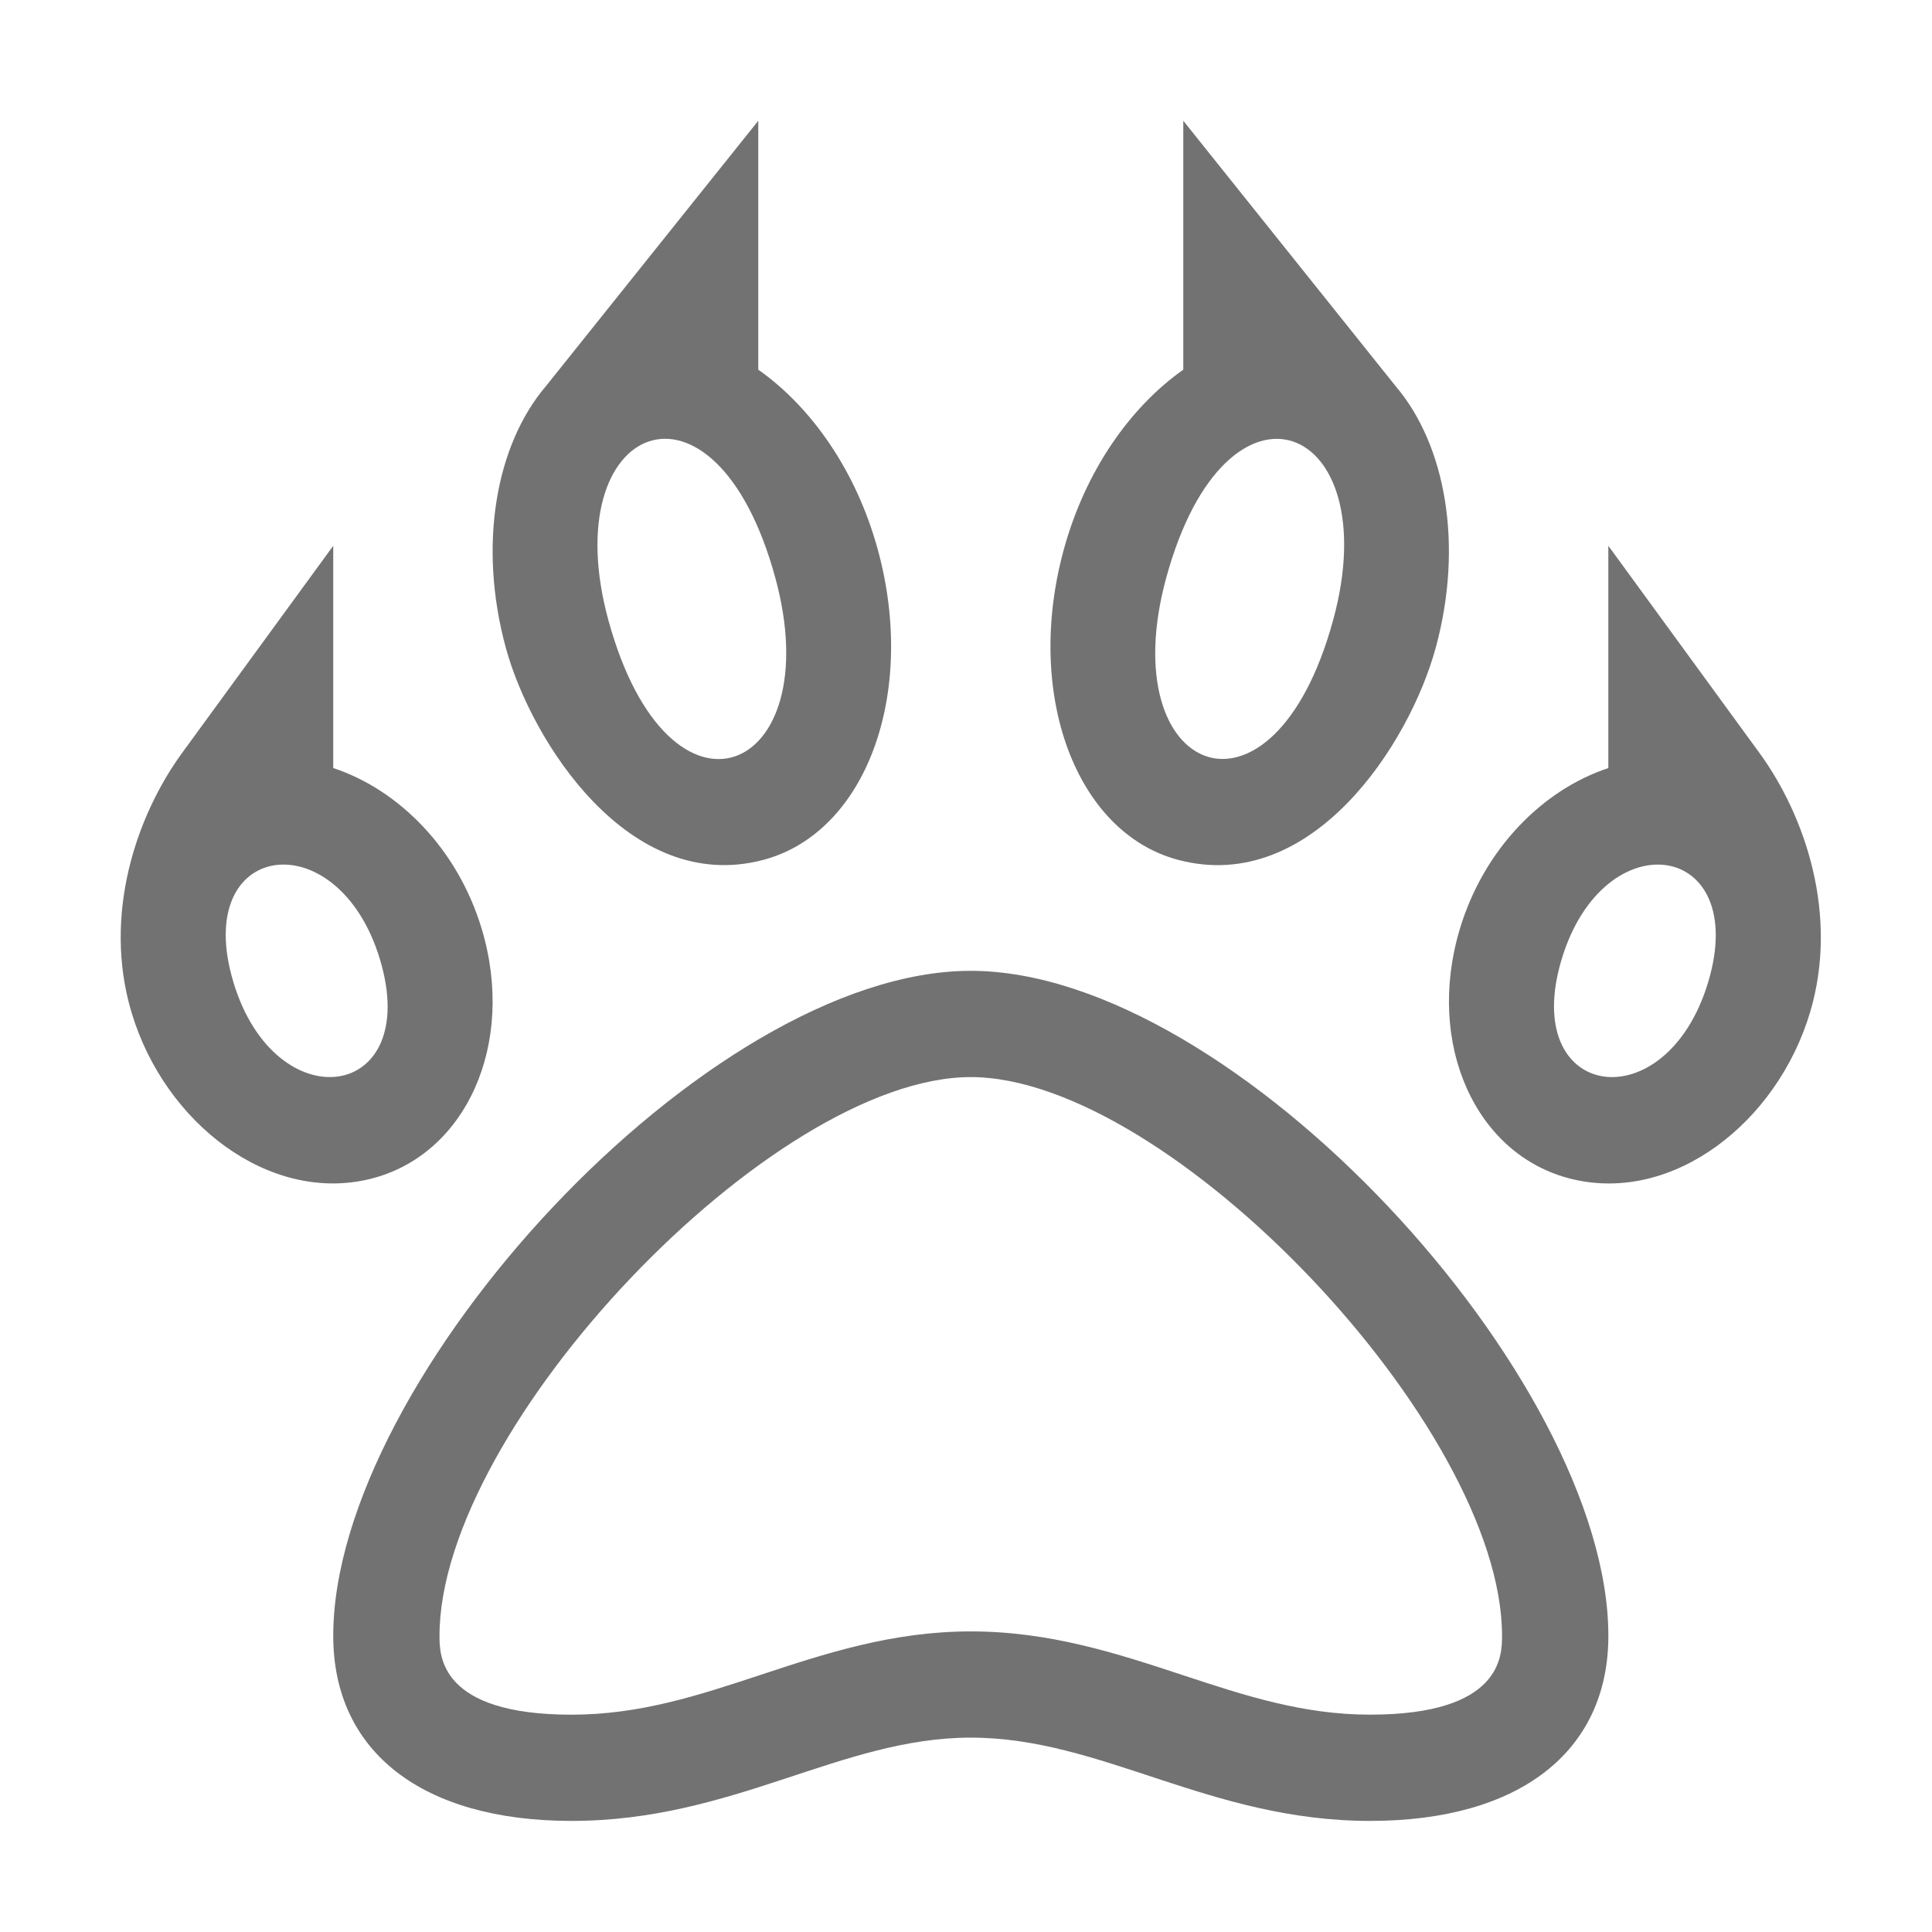 ﻿<?xml version='1.0' encoding='UTF-8'?>
<svg viewBox="-1.999 -2 32 32" xmlns="http://www.w3.org/2000/svg">
  <g transform="matrix(0.055, 0, 0, 0.055, 0, 0)">
    <path d="M318.55, 222.61C358.71, 233.17 388.1, 187.75 396.01, 158.74C404.45, 127.8 399.02, 97.69 384, 79.99L320, 0L320, 74.96C304.06, 86.22 290.51, 105.33 283.98, 129.25C272.14, 172.67 287.62, 214.47 318.55, 222.61zM314.85, 137.68C333.07, 70.89 381.44, 90.6 365.14, 150.33C346.95, 217.04 298.55, 197.45 314.85, 137.68zM493.5, 190.37L448, 128L448, 194.94C428.17, 201.49 410.49, 219.37 403.28, 243.4C392.88, 278.05 408.05, 311.78 437.17, 318.74C467.63, 326.03 498.81, 301.63 508.72, 268.61C517.57, 239.1 507.17, 209.11 493.5, 190.37zM478.07, 259.4C465.35, 301.75 421.18, 295.05 433.92, 252.59C446.61, 210.33 490.83, 216.87 478.07, 259.4zM256, 256C176.59, 256 64.01, 378.76 64.01, 456.25C64.01, 491.16 90.82, 512 135.75, 512C184.59, 512 216.84, 486.92 256.01, 486.92C295.52, 486.92 327.85, 512 376.27, 512C421.2, 512 448.01, 491.15 448.01, 456.25C447.99, 378.76 335.41, 256 256, 256zM376.26, 480C355.96, 480 338.45, 474.23 319.92, 468.12C300.24, 461.63 279.9, 454.93 256.01, 454.93C232.36, 454.93 212.16, 461.6 192.62, 468.05C173.98, 474.2 156.37, 480.01 135.75, 480.01C96.01, 480.01 96.01, 462.13 96.01, 456.26C96.01, 393.35 196.19, 288 256, 288C315.81, 288 415.99, 393.35 415.99, 456.25C415.99, 462.12 415.99, 480 376.26, 480zM108.73, 243.39C101.52, 219.36 83.84, 201.48 64.01, 194.93L64.01, 128L18.5, 190.37C4.81, 209.13 -5.57, 239.11 3.29, 268.61C13.29, 301.91 44.65, 325.96 74.84, 318.74C103.95, 311.77 119.13, 278.04 108.73, 243.39zM33.94, 259.4C21.1, 216.63 65.45, 210.53 78.09, 252.59C90.89, 295.28 46.59, 301.54 33.94, 259.4zM193.45, 222.61C224.39, 214.47 239.87, 172.67 228.03, 129.25C221.5, 105.33 207.96, 86.21 192.01, 74.96L192.01, 0L128, 79.99C112.98, 97.69 107.55, 127.81 115.99, 158.74C123.64, 186.79 153.07, 233.24 193.45, 222.61zM197.15, 137.68C213.35, 197.07 165.15, 217.42 146.85, 150.33C130.66, 90.94 178.85, 70.58 197.15, 137.68z" fill="#727272" fill-opacity="1" class="Black" />
  </g>
</svg>